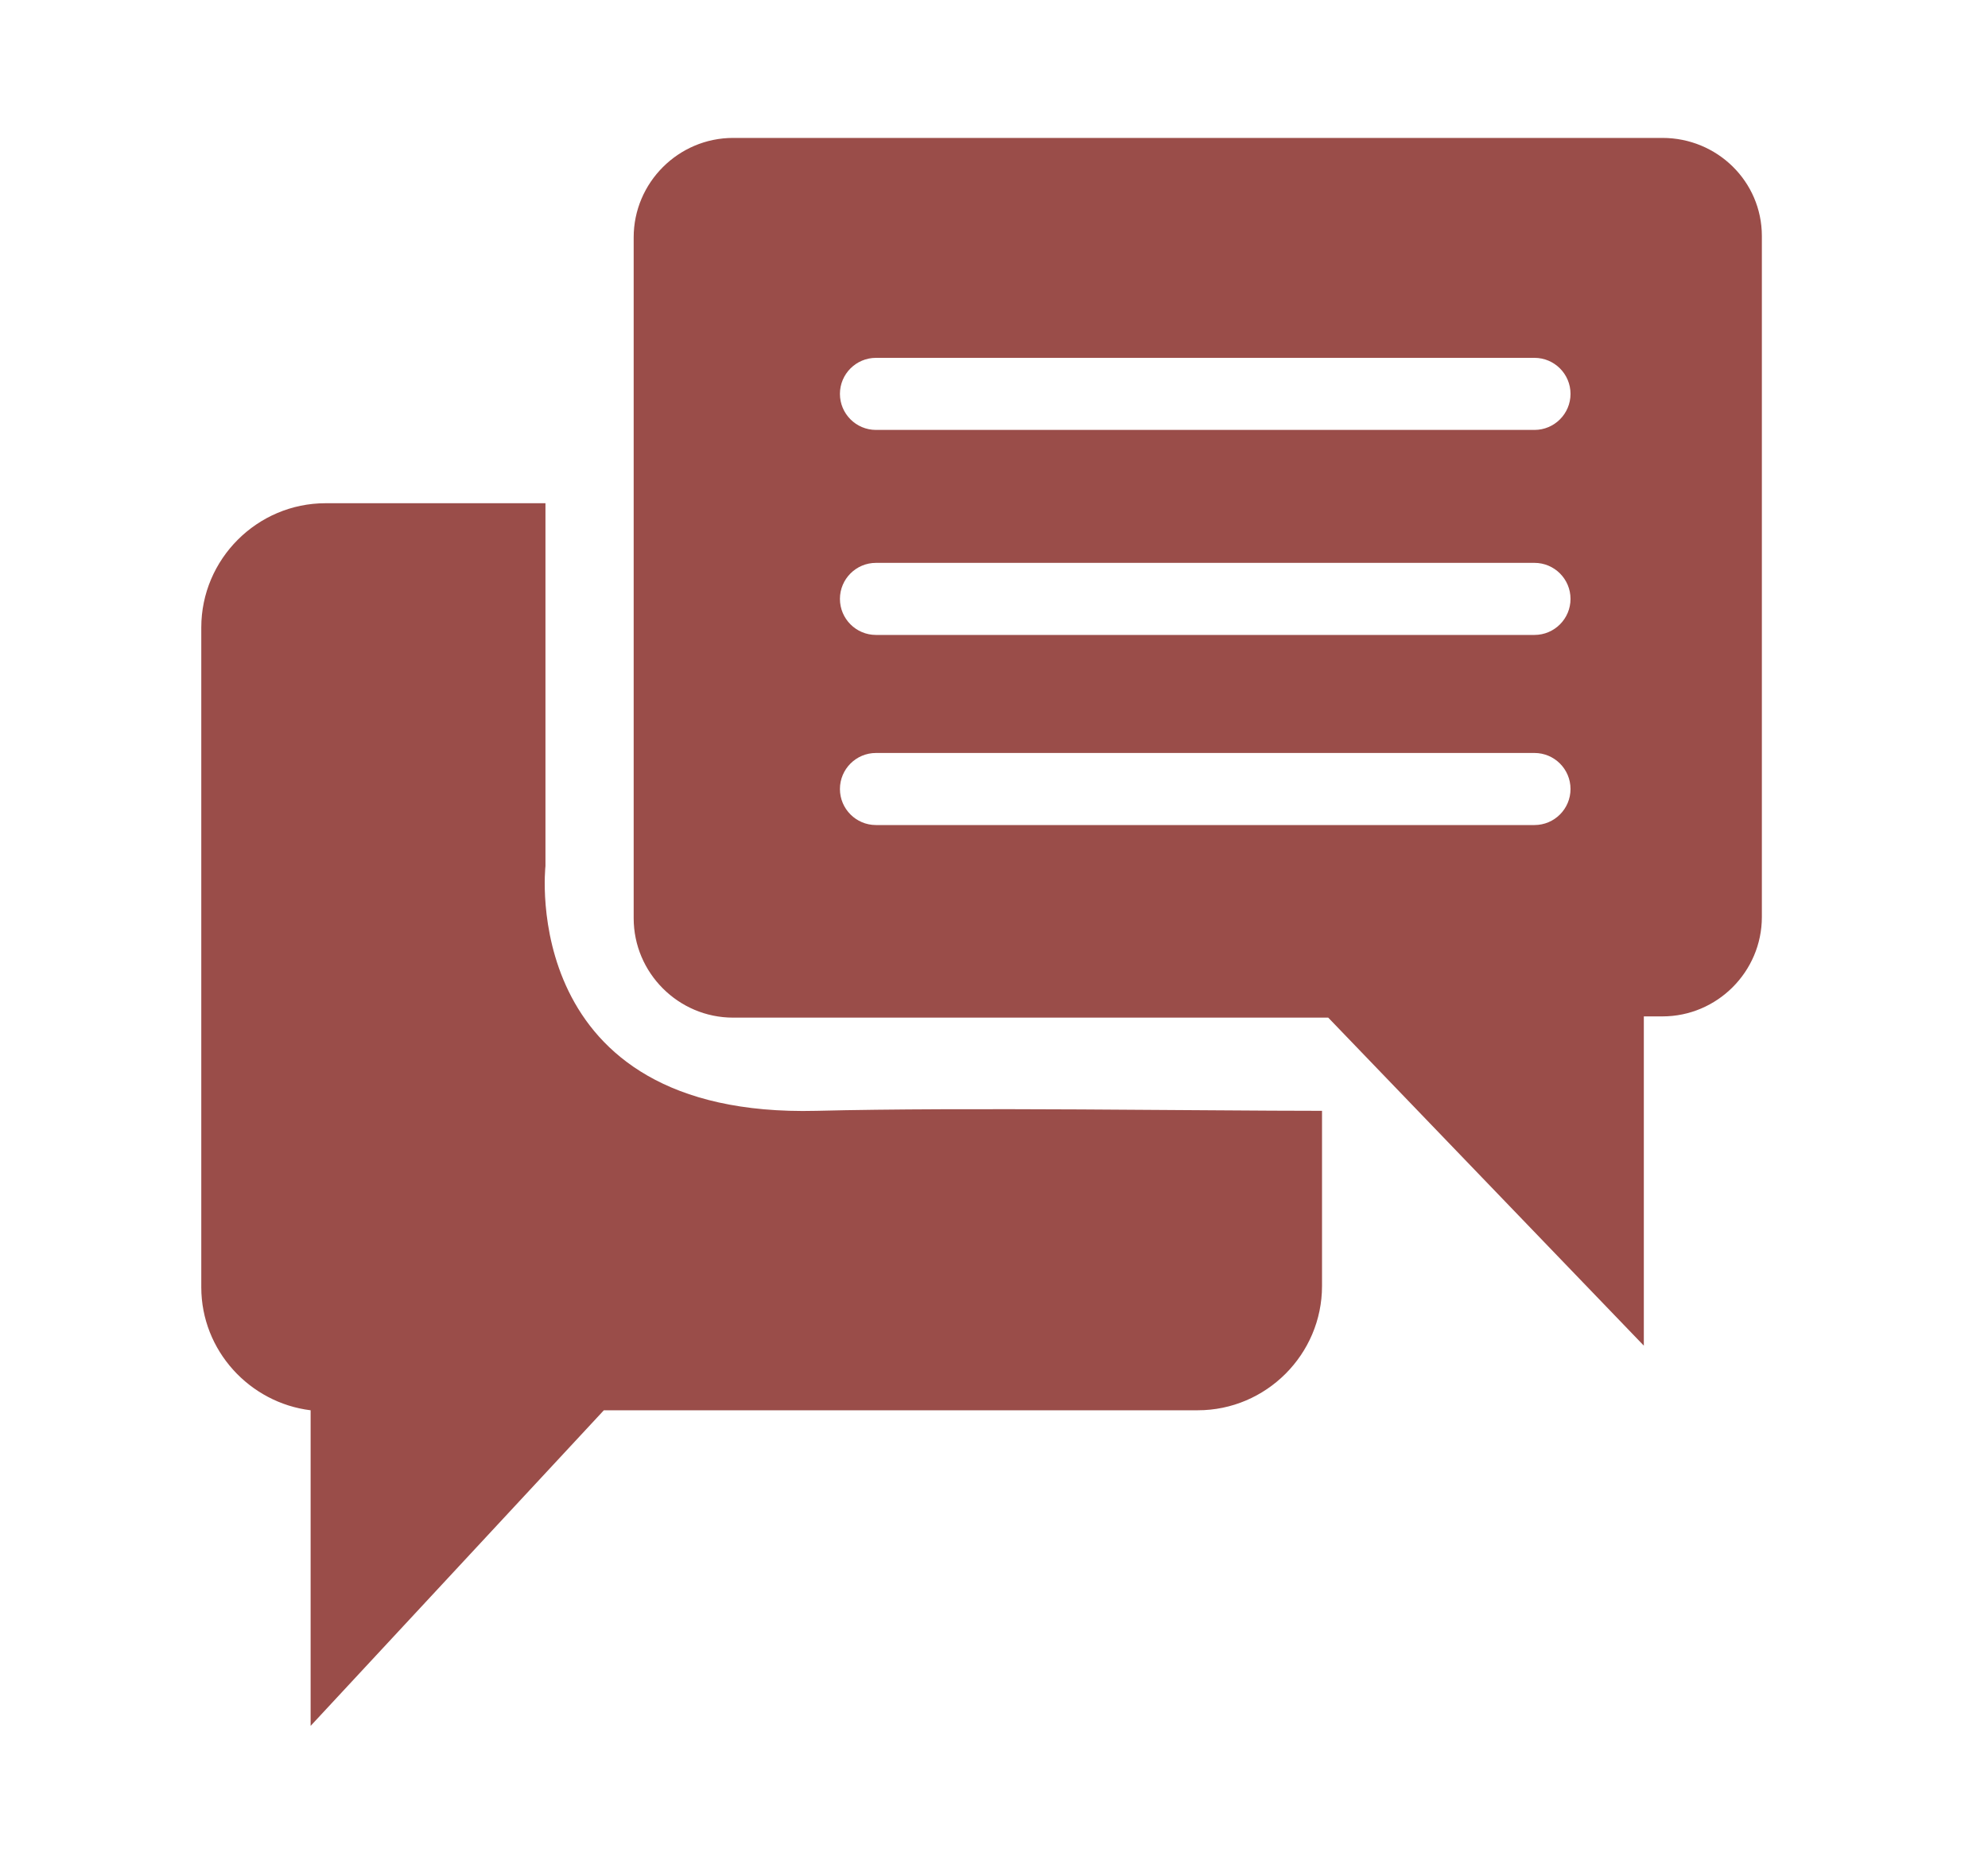 <svg width="16" height="15" viewBox="0 0 16 15" fill="none" xmlns="http://www.w3.org/2000/svg">
<path d="M13.38 1.11H5.9C5.46 1.11 5.1 1.47 5.1 1.91V7.39C5.1 7.83 5.46 8.19 5.9 8.19H10.69L13.23 10.83V8.18H13.38C13.82 8.18 14.18 7.82 14.18 7.38V1.9C14.18 1.46 13.82 1.11 13.38 1.11ZM12.35 6.64H7.05C6.89 6.64 6.76 6.51 6.76 6.35C6.76 6.19 6.89 6.06 7.05 6.06H12.35C12.51 6.06 12.64 6.19 12.64 6.35C12.64 6.51 12.51 6.64 12.35 6.64ZM12.35 5.11H7.05C6.89 5.11 6.76 4.98 6.76 4.82C6.76 4.66 6.89 4.53 7.05 4.53H12.35C12.51 4.53 12.64 4.66 12.64 4.82C12.64 4.98 12.51 5.11 12.35 5.11ZM12.35 3.46H7.05C6.89 3.46 6.76 3.33 6.76 3.17C6.76 3.01 6.89 2.88 7.05 2.88H12.35C12.51 2.88 12.64 3.01 12.64 3.17C12.64 3.33 12.51 3.46 12.35 3.46Z" fill="#9A4D49"/>
<path d="M6.57 8.94C4.16 9 4.39 6.97 4.39 6.97V4.05H2.62C2.07 4.05 1.62 4.5 1.62 5.05V10.36C1.62 10.87 2.01 11.29 2.5 11.35V13.89L4.86 11.35H9.64C10.19 11.35 10.64 10.9 10.64 10.35V8.94C9.68 8.94 7.77 8.91 6.57 8.94Z" fill="#9A4D49"/>
</svg>

